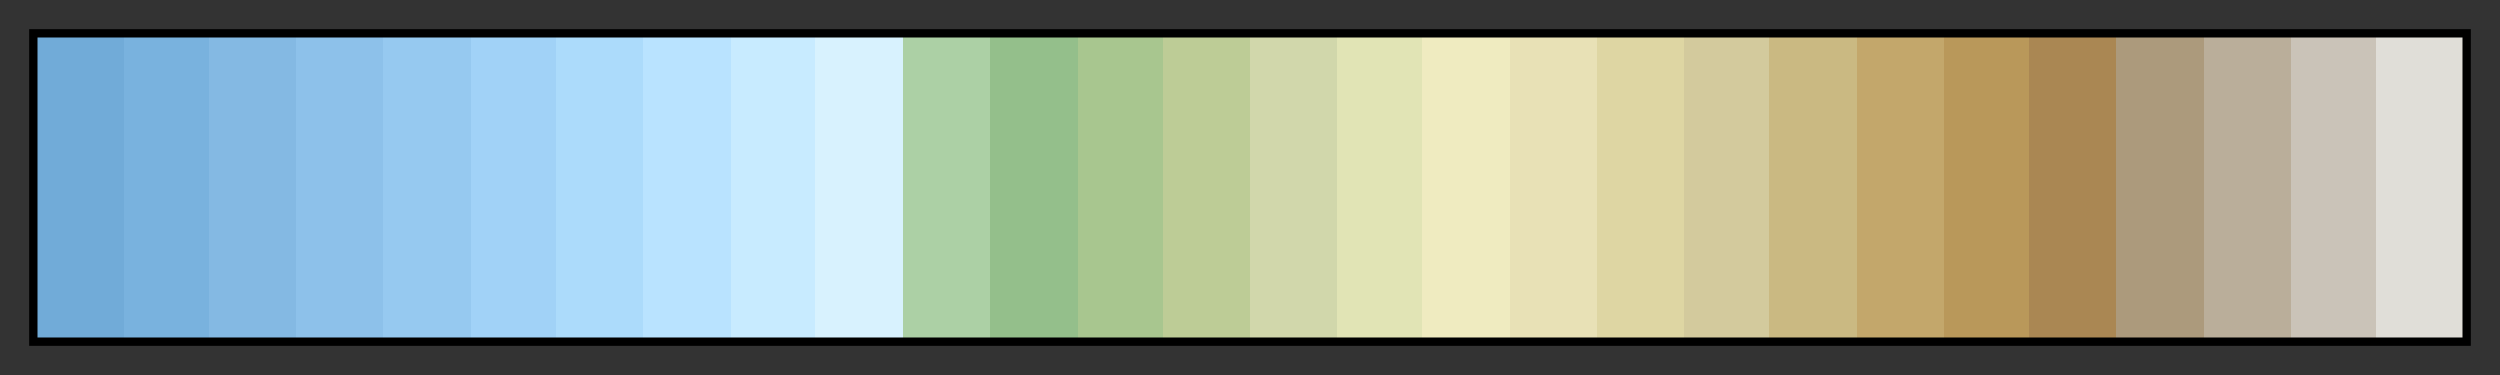 <svg xmlns="http://www.w3.org/2000/svg" xmlns:xlink="http://www.w3.org/1999/xlink" width="300" height="45" viewBox="0 0 300 45"><rect x="0" y="0" width="300" height="45" fill="#333333" stroke="none"/><linearGradient id="a" x1="0%" x2="100%" y1="0%" y2="0%" gradientUnits="objectBoundingBox" spreadMethod="pad"><stop offset="0" stop-color="#71abd8"/><stop offset=".036" stop-color="#71abd8"/><stop offset=".036" stop-color="#79b2de"/><stop offset=".071" stop-color="#79b2de"/><stop offset=".071" stop-color="#84b9e3"/><stop offset=".107" stop-color="#84b9e3"/><stop offset=".107" stop-color="#8dc1ea"/><stop offset=".143" stop-color="#8dc1ea"/><stop offset=".143" stop-color="#96c9f0"/><stop offset=".179" stop-color="#96c9f0"/><stop offset=".179" stop-color="#a1d2f7"/><stop offset=".214" stop-color="#a1d2f7"/><stop offset=".214" stop-color="#acdbfb"/><stop offset=".25" stop-color="#acdbfb"/><stop offset=".25" stop-color="#b9e3ff"/><stop offset=".286" stop-color="#b9e3ff"/><stop offset=".286" stop-color="#c8ebff"/><stop offset=".321" stop-color="#c8ebff"/><stop offset=".321" stop-color="#d8f2fe"/><stop offset=".357" stop-color="#d8f2fe"/><stop offset=".357" stop-color="#acd0a5"/><stop offset=".393" stop-color="#acd0a5"/><stop offset=".393" stop-color="#94bf8b"/><stop offset=".429" stop-color="#94bf8b"/><stop offset=".429" stop-color="#a8c68f"/><stop offset=".464" stop-color="#a8c68f"/><stop offset=".464" stop-color="#bdcc96"/><stop offset=".5" stop-color="#bdcc96"/><stop offset=".5" stop-color="#d1d7ab"/><stop offset=".536" stop-color="#d1d7ab"/><stop offset=".536" stop-color="#e1e4b5"/><stop offset=".571" stop-color="#e1e4b5"/><stop offset=".571" stop-color="#efebc0"/><stop offset=".607" stop-color="#efebc0"/><stop offset=".607" stop-color="#e8e1b6"/><stop offset=".643" stop-color="#e8e1b6"/><stop offset=".643" stop-color="#ded6a3"/><stop offset=".679" stop-color="#ded6a3"/><stop offset=".679" stop-color="#d3ca9d"/><stop offset=".714" stop-color="#d3ca9d"/><stop offset=".714" stop-color="#cab982"/><stop offset=".75" stop-color="#cab982"/><stop offset=".75" stop-color="#c3a76b"/><stop offset=".786" stop-color="#c3a76b"/><stop offset=".786" stop-color="#b9985a"/><stop offset=".821" stop-color="#b9985a"/><stop offset=".821" stop-color="#aa8753"/><stop offset=".857" stop-color="#aa8753"/><stop offset=".857" stop-color="#ac9a7c"/><stop offset=".893" stop-color="#ac9a7c"/><stop offset=".893" stop-color="#baae9a"/><stop offset=".929" stop-color="#baae9a"/><stop offset=".929" stop-color="#cac3b8"/><stop offset=".964" stop-color="#cac3b8"/><stop offset=".964" stop-color="#e0ded8"/><stop offset="1" stop-color="#e0ded8"/></linearGradient><path fill="url(#a)" stroke="#000" d="m4 4h292v37h-292z"/></svg>